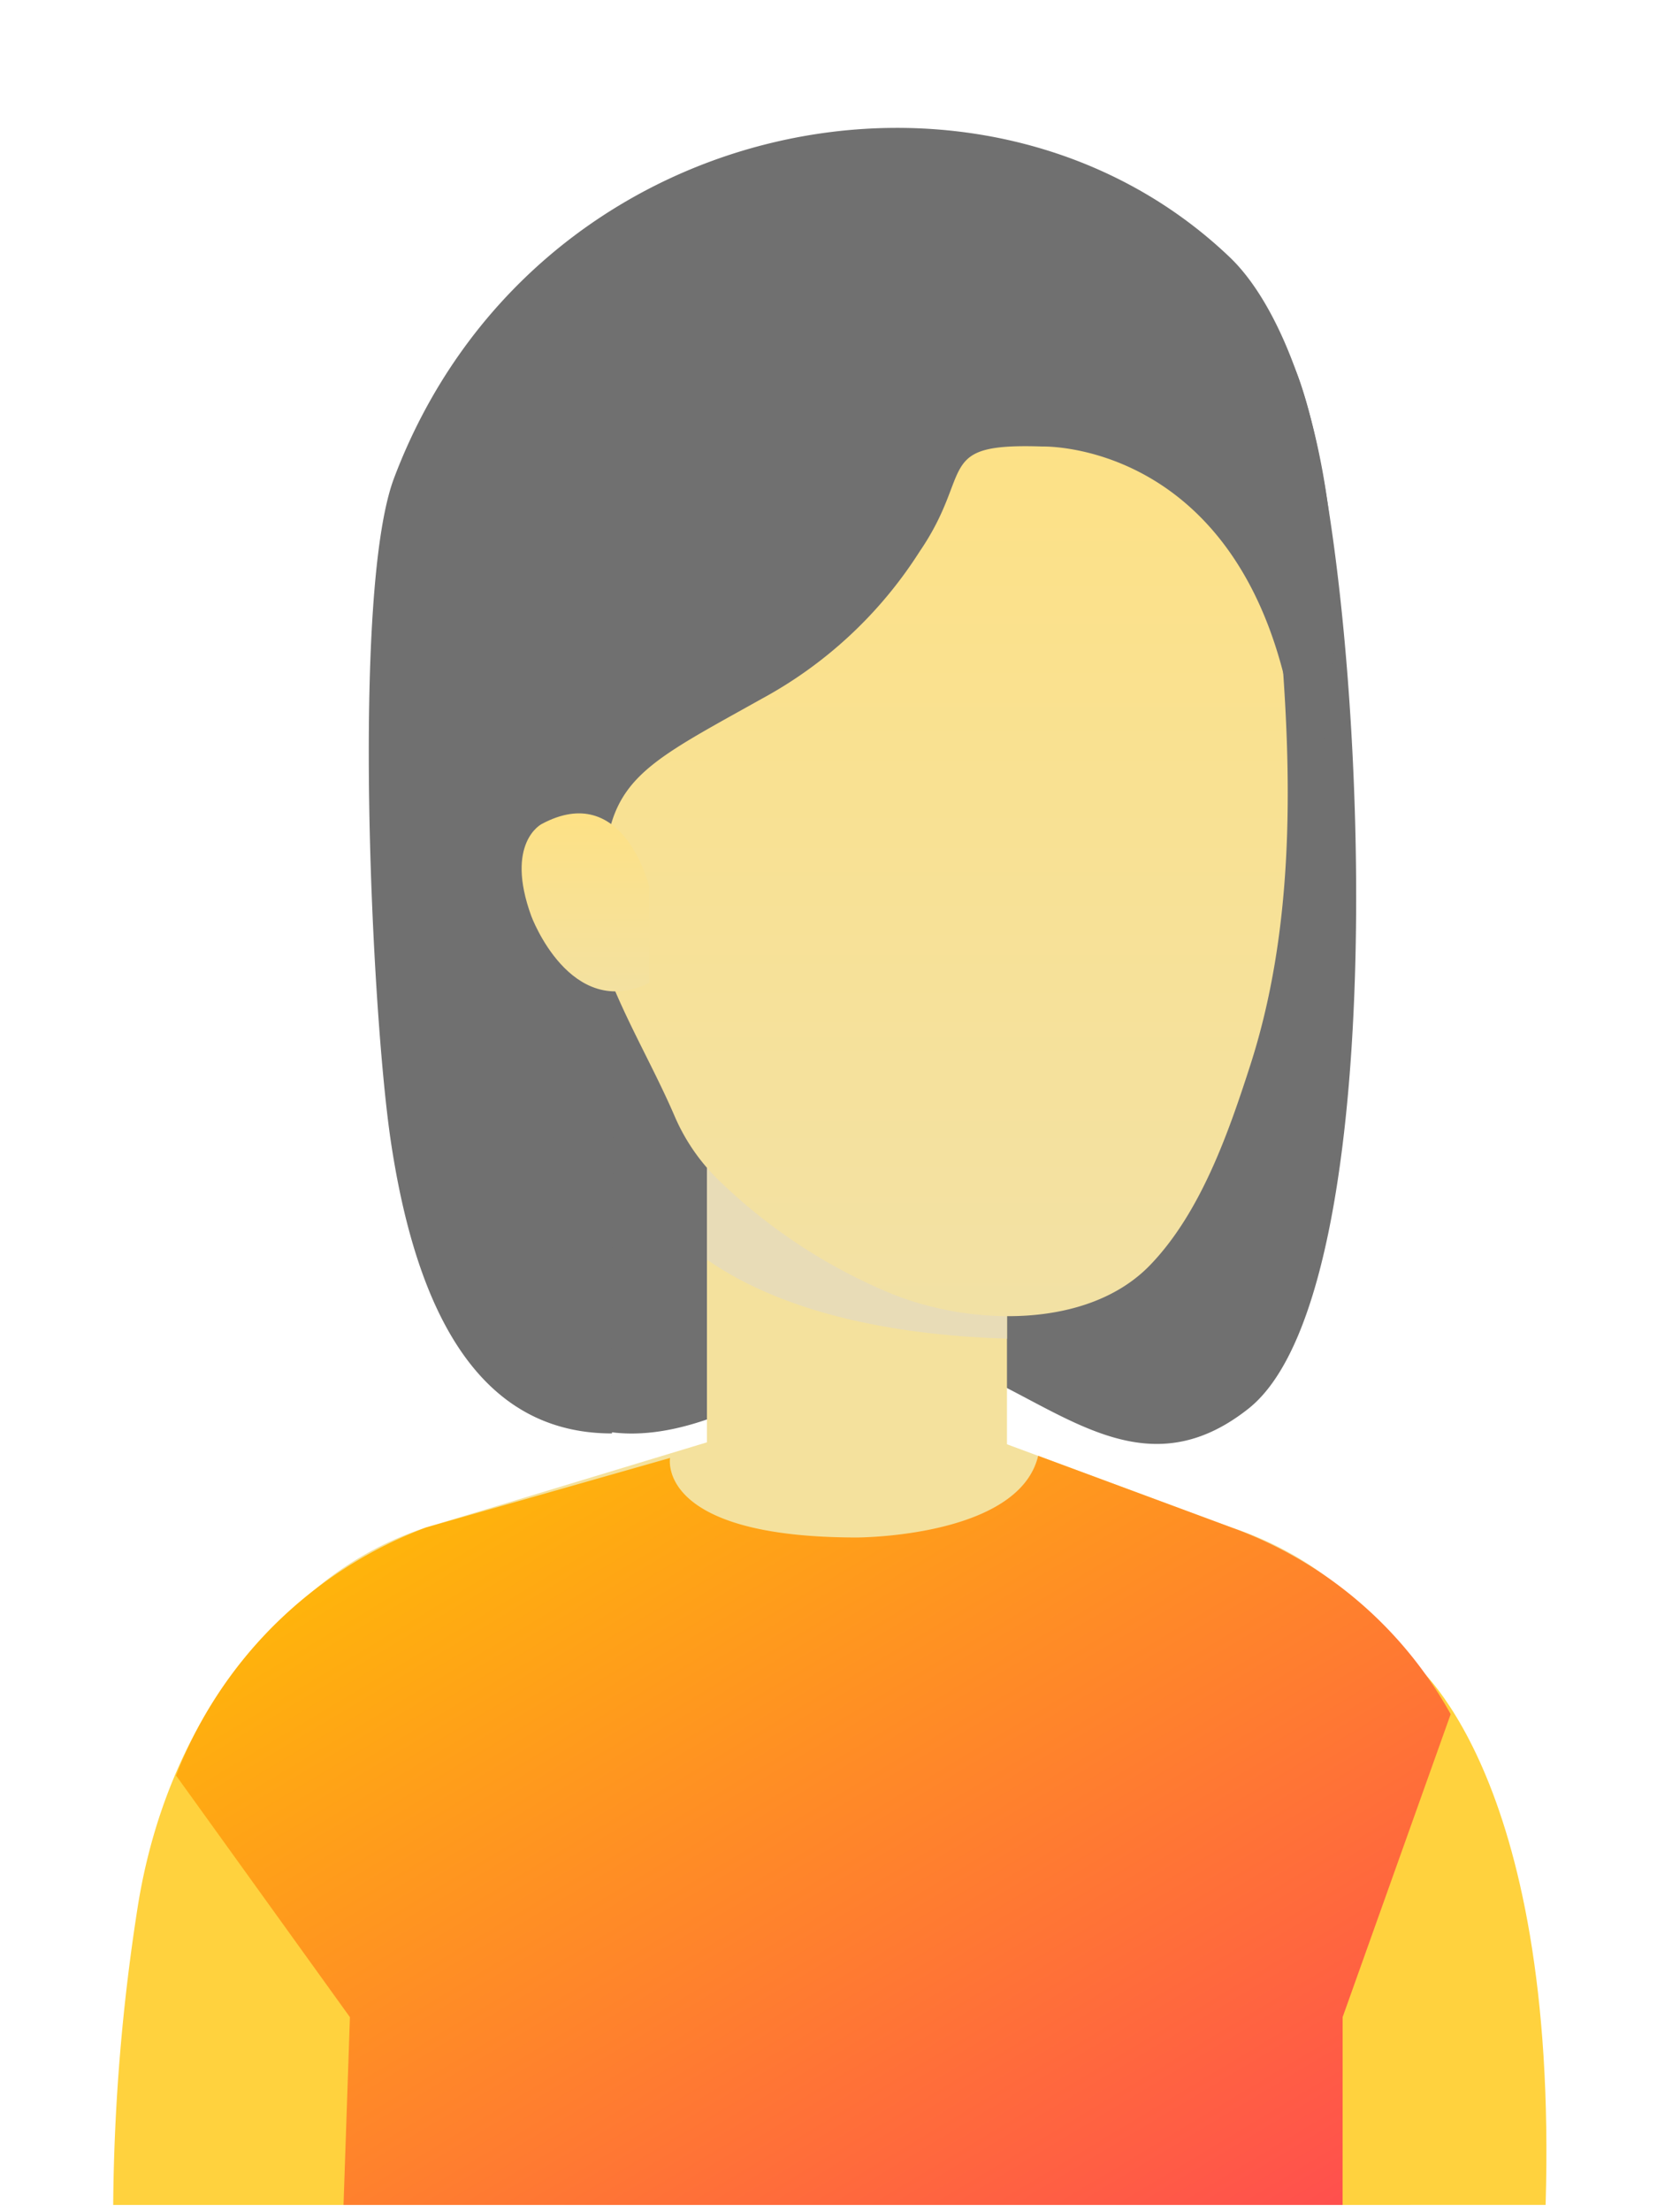<svg xmlns="http://www.w3.org/2000/svg" xmlns:xlink="http://www.w3.org/1999/xlink" width="92" height="121" viewBox="0 0 92 121">
  <defs>
    <linearGradient id="linear-gradient" x2="1.01" y2="1" gradientUnits="objectBoundingBox">
      <stop offset="0" stop-color="#ffc500"/>
      <stop offset="1" stop-color="#ff4a51"/>
    </linearGradient>
    <linearGradient id="linear-gradient-2" x1="0.5" x2="0.5" y2="1" gradientUnits="objectBoundingBox">
      <stop offset="0" stop-color="#ffe180"/>
      <stop offset="1" stop-color="#f2e1a5"/>
    </linearGradient>
  </defs>
  <g id="Group_453" data-name="Group 453" transform="translate(19507 15727)">
    <rect id="Rectangle_373" data-name="Rectangle 373" width="92" height="121" transform="translate(-19507 -15727)" fill="#fff" opacity="0"/>
    <g id="Group_451" data-name="Group 451" transform="translate(-19500.811 -15720)">
      <path id="Path_341" data-name="Path 341" d="M281.236,116.762c3.475-1.262,5.665-4.165,9.79-3.8,7.337.647,12.542,8.894,19.6,3.3,8.546-6.777,6.3-47.538,2.6-56.771-3.142-7.831-8.935-.176-17.2-2.806-9.6-3.056-17.884,4.522-22.851,12.391a47.465,47.465,0,0,0-7.067,28.24C266.812,106.2,268.417,121.416,281.236,116.762Z" transform="translate(-248.442 -46.177)" fill="#707070"/>
      <g id="Group_365" data-name="Group 365" transform="translate(0 80.652)">
        <path id="Path_342" data-name="Path 342" d="M327.766,182.882h18.008l3.22-13s2.617-19.737-10.916-20.013c0,0-7.024,4.925-8.939,16.508A110.224,110.224,0,0,0,327.766,182.882Z" transform="translate(-327.756 -149.866)" fill="#ffd23e"/>
      </g>
      <g id="Group_366" data-name="Group 366" transform="translate(59.925 83.846)">
        <path id="Path_343" data-name="Path 343" d="M254.819,183.918l-2.429-9.809s-2.617-19.737,10.917-20.013c0,0,8.116,5.912,7.406,29.821H254.819" transform="translate(-252.186 -154.097)" fill="#ffd23e"/>
      </g>
      <g id="Group_367" data-name="Group 367" transform="translate(32.524 52.118)">
        <rect id="Rectangle_301" data-name="Rectangle 301" width="16.431" height="24.055" transform="translate(0)" fill="#f4e19d"/>
      </g>
      <g id="Group_368" data-name="Group 368" transform="translate(32.524 52.118)">
        <path id="Path_344" data-name="Path 344" d="M291.313,121.889v-9.818h16.431v14.142C302.323,126.048,295.893,125.067,291.313,121.889Z" transform="translate(-291.313 -112.071)" fill="#e8dcb7"/>
      </g>
      <path id="Path_345" data-name="Path 345" d="M325.55,150.073a17.978,17.978,0,0,0-9.482-7.251l-13.887-5.144H288.927l-16.979,5.144a17.976,17.976,0,0,0-9.484,7.251Z" transform="translate(-254.815 -66.227)" fill="#f4e19d"/>
      <path id="Path_346" data-name="Path 346" d="M321.521,180.291h-54.71l.35-10.278-9.52-13.223a23.593,23.593,0,0,1,13.681-13.573l13.371-3.807s-.8,4.353,10.235,4.353c0,0,8.863,0,9.923-4.471l10.59,3.924a22.472,22.472,0,0,1,12,10.215l-5.917,16.58Z" transform="translate(-254.188 -66.623)" fill="url(#linear-gradient)"/>
      <path id="Path_347" data-name="Path 347" d="M277.142,99.369a10.835,10.835,0,0,0,2.439,3.558,30.091,30.091,0,0,0,9.42,6.192c4.3,1.763,10.783,1.989,14.2-1.551,2.768-2.869,4.285-7.214,5.486-10.939,2.336-7.245,2.306-15.16,1.712-22.683-.136-1.715-.31-3.434-.595-5.132-2.674-16.409-16.713-16.373-16.713-16.373-10.6-.461-20.279,4.548-21.908,15.721-.627,4.278.2,8.874.414,13.152a34.429,34.429,0,0,0,1.55,9.279C274.17,93.655,275.863,96.416,277.142,99.369Z" transform="translate(-246.408 -45.335)" fill="url(#linear-gradient-2)"/>
      <path id="Path_348" data-name="Path 348" d="M318.646,81.323c3.962-12.269.766-26.695-3.97-31.208-13.415-12.8-38.191-7.927-45.762,12.079-2.338,6.179-1.24,29.221-.18,36.3,1.419,9.488,4.908,15.99,12.113,15.99-.192-7.824.408-16.492-.285-26.058-.689-9.491.574-9.724,8.472-14.14a23.508,23.508,0,0,0,8.652-8.055c3.02-4.414.748-5.957,6.726-5.757C304.411,60.478,318.305,60,318.646,81.323Z" transform="translate(-253.521 -43.038)" fill="#707070"/>
      <path id="Path_349" data-name="Path 349" d="M324.244,96.736s-1.4-5.839-5.892-3.426c0,0-2.027,1.026-.566,5.035,0,0,2.131,5.769,6.463,3.659Z" transform="translate(-294.881 -55.213)" fill="url(#linear-gradient-2)"/>
    </g>
  </g>
</svg>
